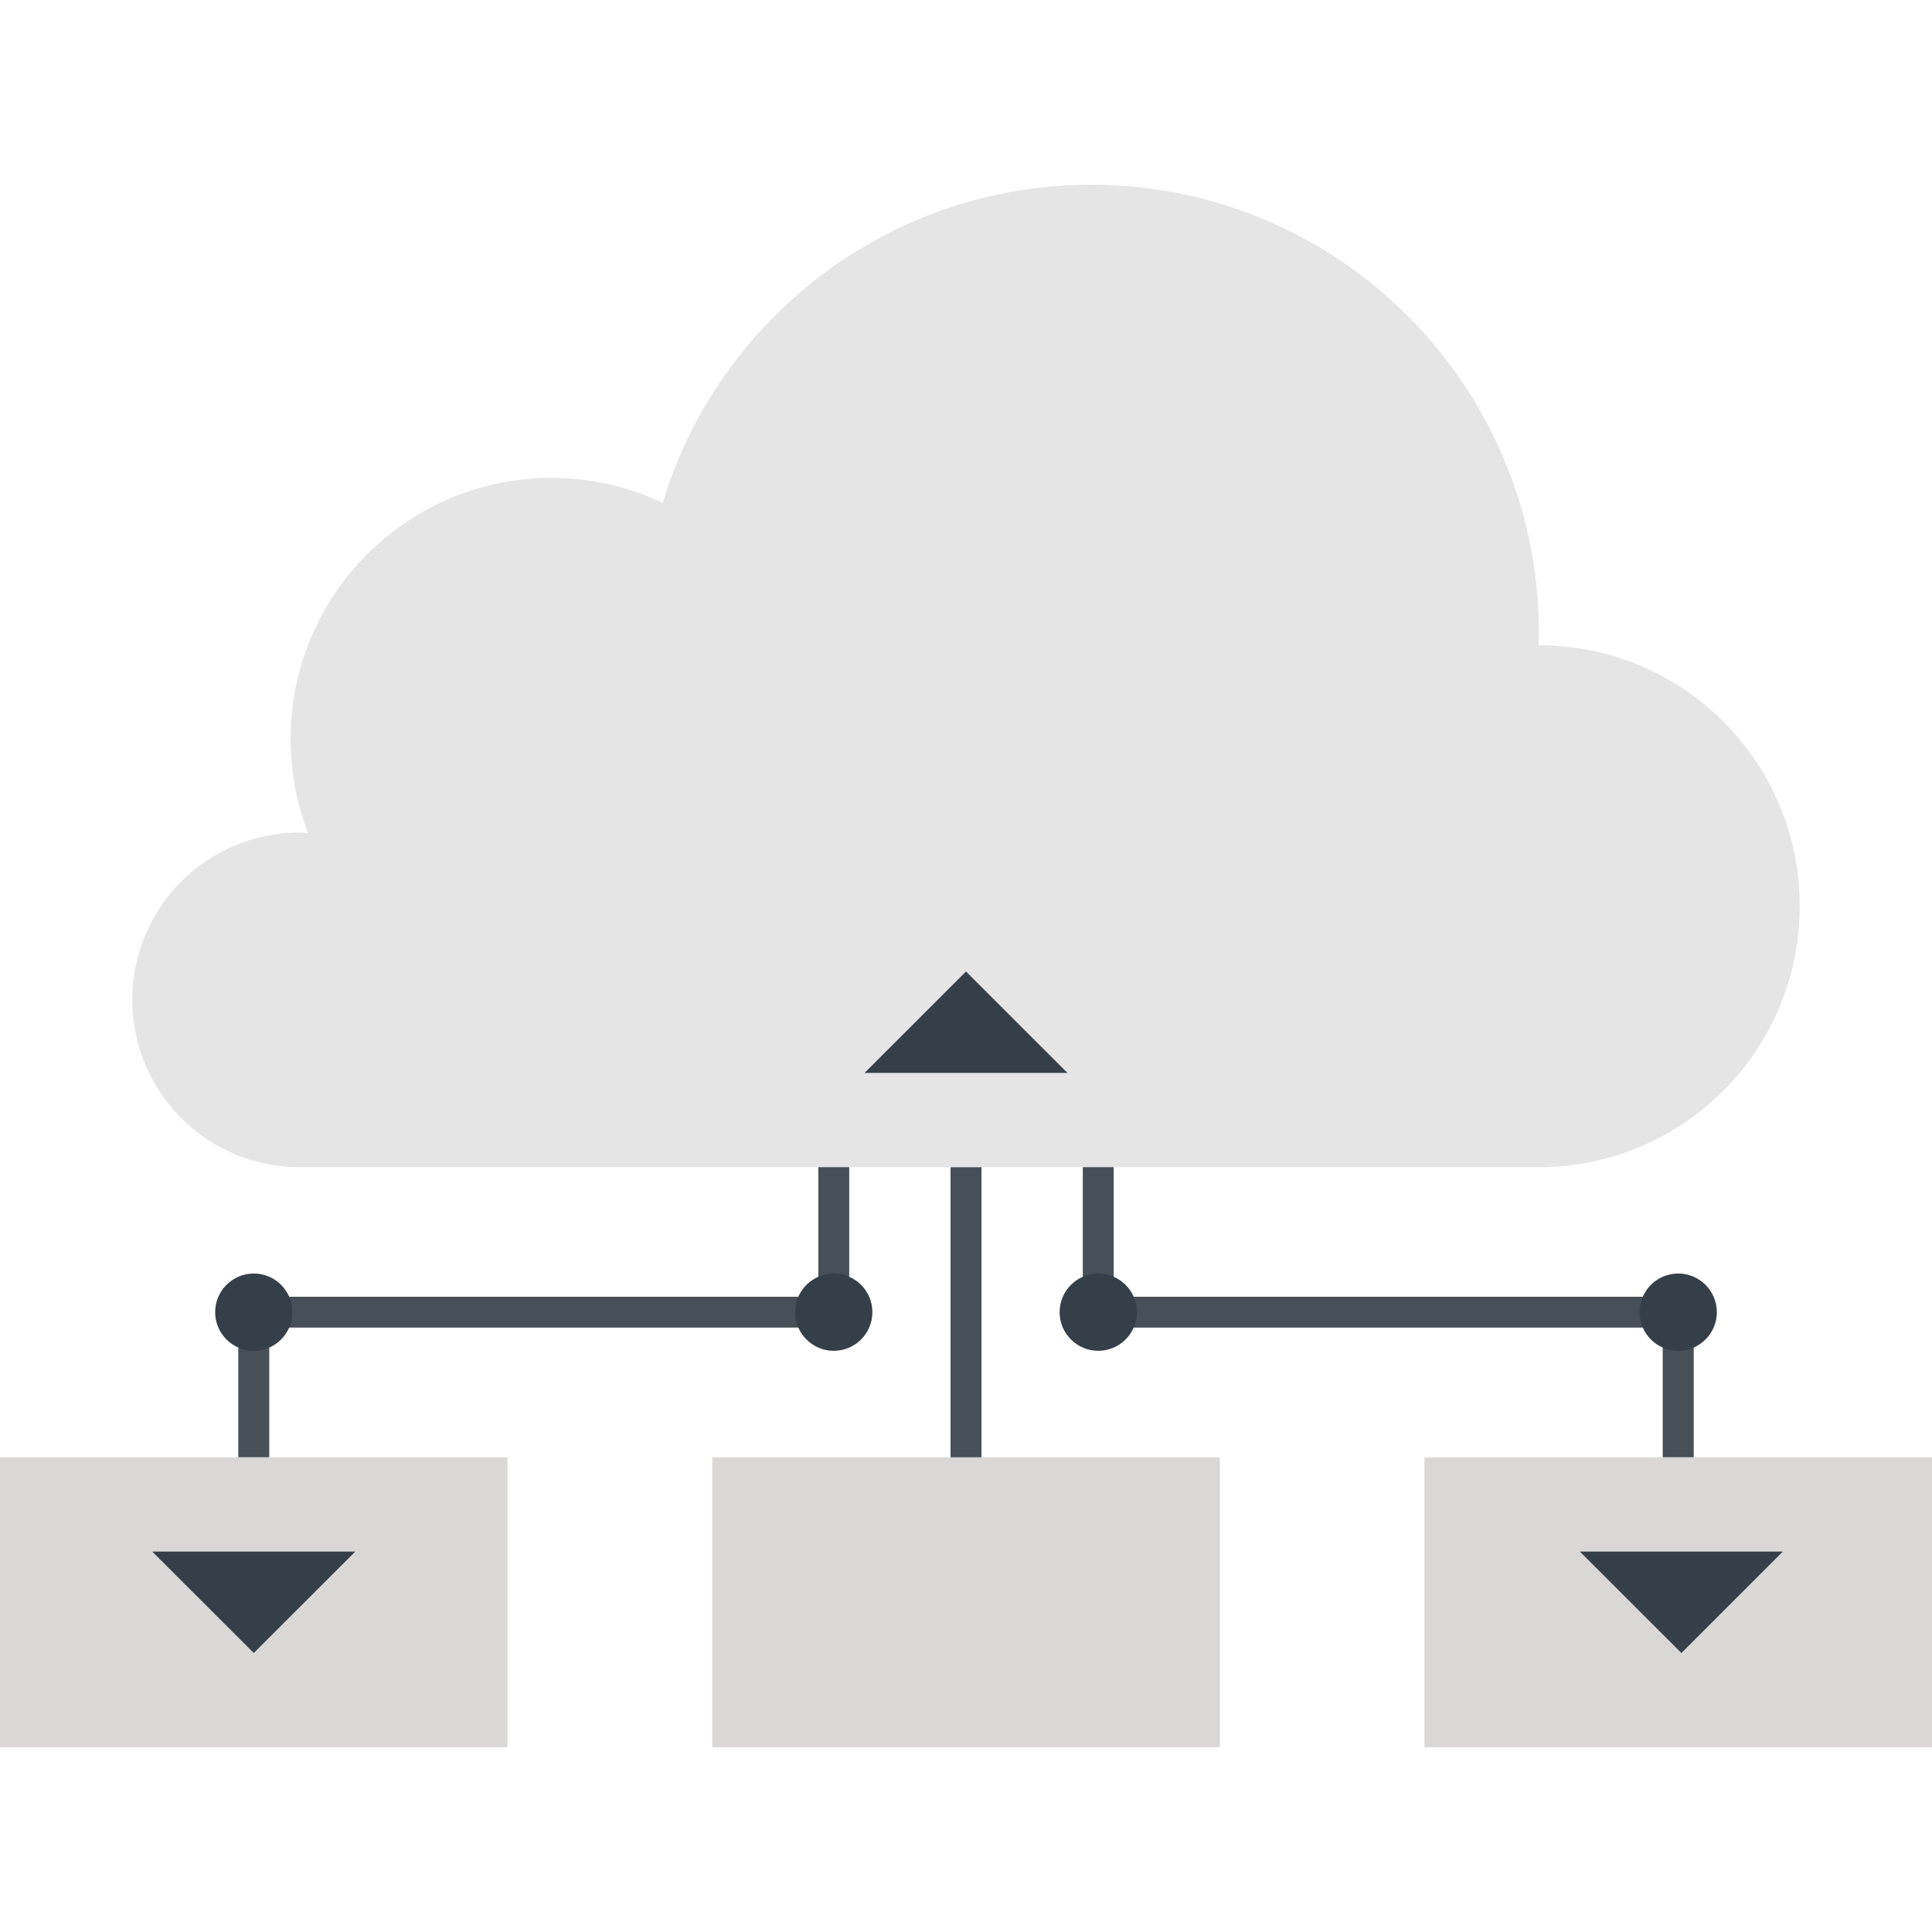 <?xml version="1.0" encoding="iso-8859-1"?>
<!-- Generator: Adobe Illustrator 19.0.0, SVG Export Plug-In . SVG Version: 6.00 Build 0)  -->
<svg version="1.1" id="Layer_1" xmlns="http://www.w3.org/2000/svg" xmlns:xlink="http://www.w3.org/1999/xlink" x="0px" y="0px"
	 viewBox="0 0 512 512" style="enable-background:new 0 0 512 512;" xml:space="preserve">
<path style="fill:#E6E5E5;" d="M407.811,171.003c-0.054,0-0.074,0-0.074,0c0-1.139,0.074-2.258,0.074-3.384
	c0-65.516-53.14-118.666-118.653-118.666c-53.542,0-98.836,35.558-113.531,84.303c-8.957-4.221-18.936-6.615-29.455-6.615
	c-38.205,0-69.156,30.986-69.156,69.192c0,8.796,1.641,17.185,4.634,24.934c-0.776-0.079-1.5-0.131-2.276-0.131
	c-24.499,0-44.321,19.855-44.321,44.324c0,24.492,19.822,44.347,44.321,44.347h328.435c38.208,0,69.14-30.979,69.14-69.174
	C476.951,201.933,446.019,171.003,407.811,171.003z"/>
<g>
	<polygon style="fill:#474F59;" points="448.85,386.209 440.64,386.209 440.64,351.826 286.95,351.826 286.95,309.307 
		295.137,309.307 295.137,343.652 448.85,343.652 	"/>
	<polygon style="fill:#474F59;" points="71.357,386.209 63.153,386.209 63.153,343.652 216.863,343.652 216.863,309.307 
		225.05,309.307 225.05,351.826 71.357,351.826 	"/>
	<rect x="251.904" y="309.32" style="fill:#474F59;" width="8.202" height="76.902"/>
</g>
<g>
	<path style="fill:#353F49;" d="M77.494,347.73c0,5.66-4.59,10.248-10.237,10.248c-5.65,0-10.24-4.588-10.24-10.248
		c0-5.642,4.59-10.232,10.24-10.232S77.494,342.088,77.494,347.73z"/>
	<path style="fill:#353F49;" d="M231.188,347.73c0,5.66-4.572,10.248-10.237,10.248c-5.652,0-10.24-4.588-10.24-10.248
		c0-5.642,4.59-10.232,10.24-10.232C226.614,337.498,231.188,342.088,231.188,347.73z"/>
	<path style="fill:#353F49;" d="M301.292,347.73c0,5.66-4.59,10.248-10.243,10.248c-5.665,0-10.237-4.588-10.237-10.248
		c0-5.642,4.572-10.232,10.237-10.232C296.701,337.498,301.292,342.088,301.292,347.73z"/>
	<path style="fill:#353F49;" d="M454.986,347.73c0,5.66-4.593,10.248-10.245,10.248c-5.647,0-10.237-4.588-10.237-10.248
		c0-5.642,4.59-10.232,10.237-10.232C450.394,337.498,454.986,342.088,454.986,347.73z"/>
</g>
<g>
	<rect y="386.222" style="fill:#D9D8D7;" width="134.502" height="76.826"/>
	<rect x="188.749" y="386.222" style="fill:#D9D8D7;" width="134.528" height="76.826"/>
	<rect x="377.498" y="386.222" style="fill:#D9D8D7;" width="134.502" height="76.826"/>
</g>
<g>
	<polygon style="fill:#353F49;" points="40.346,411.182 67.256,438.062 94.149,411.182 	"/>
	<polygon style="fill:#353F49;" points="418.683,411.182 445.588,438.062 472.471,411.182 	"/>
	<polygon style="fill:#353F49;" points="282.885,284.332 256,257.449 229.115,284.332 	"/>
</g>
<g>
</g>
<g>
</g>
<g>
</g>
<g>
</g>
<g>
</g>
<g>
</g>
<g>
</g>
<g>
</g>
<g>
</g>
<g>
</g>
<g>
</g>
<g>
</g>
<g>
</g>
<g>
</g>
<g>
</g>
</svg>
